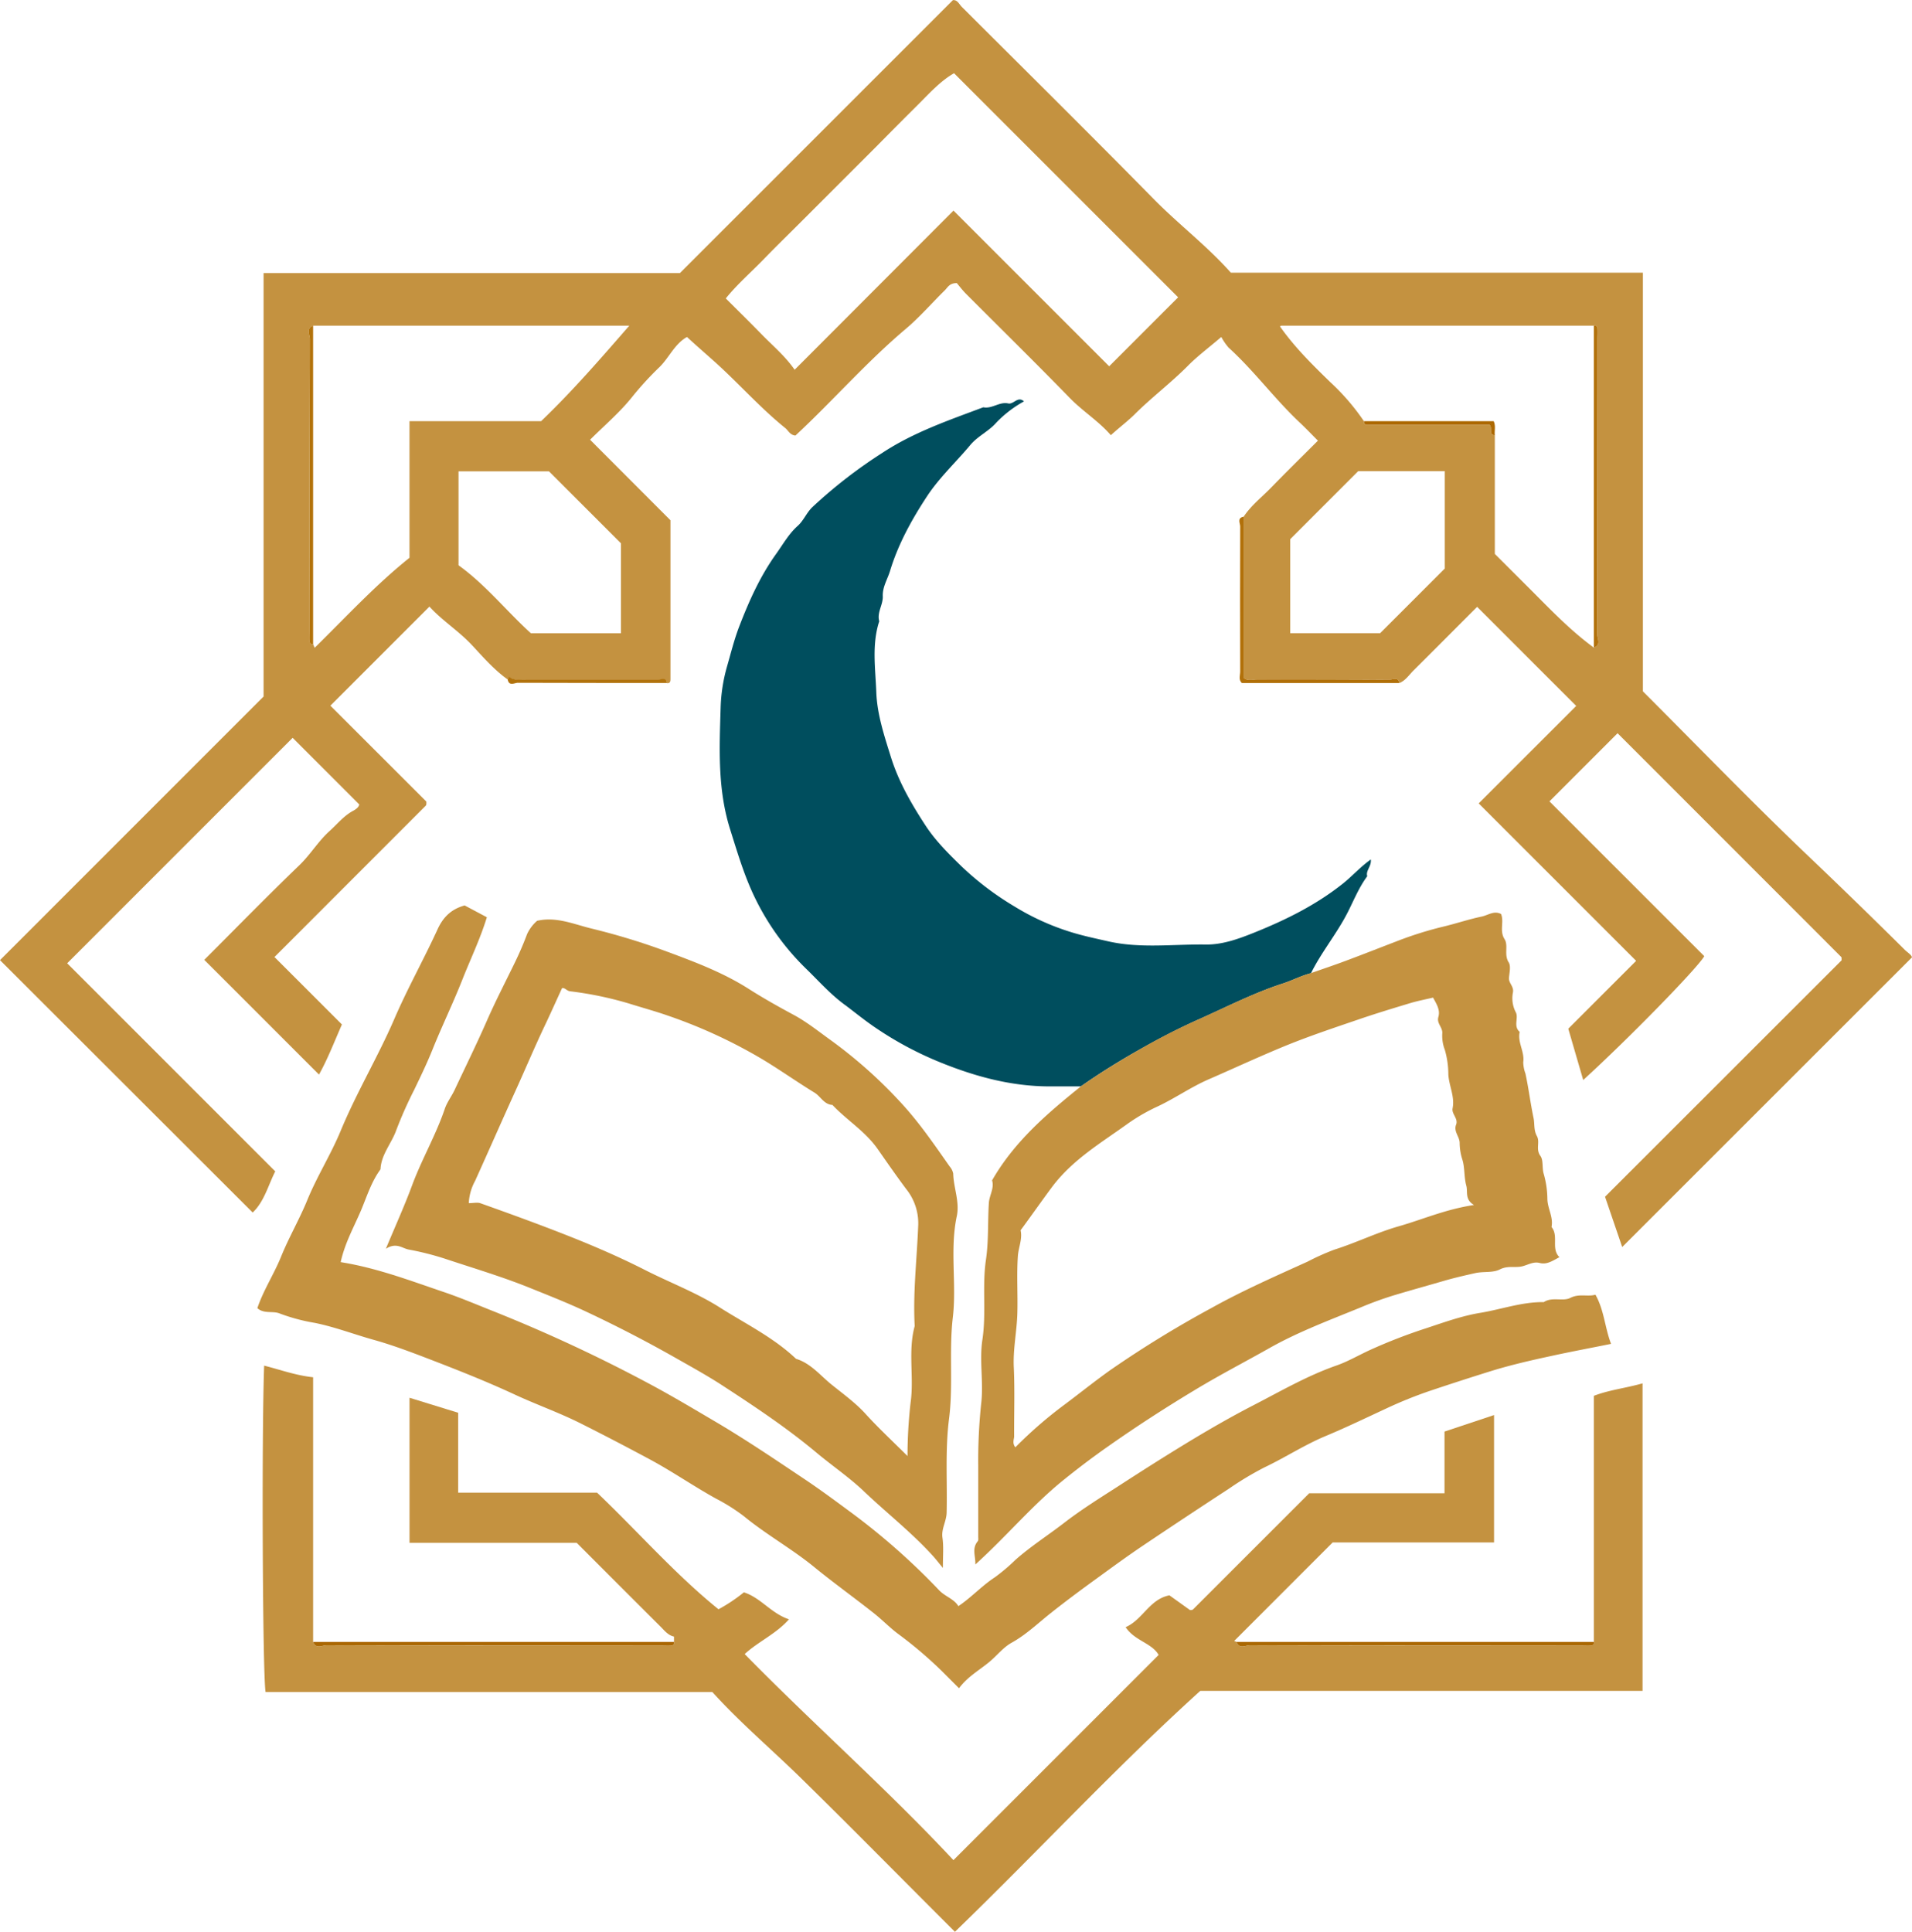 <svg id="Layer_1" data-name="Layer 1" xmlns="http://www.w3.org/2000/svg" viewBox="0 0 540.41 545.96"><defs><style>.cls-1{fill:#c49240;}.cls-2{fill:#004e5e;}.cls-3{fill:#aa6601;}.cls-4{fill:#aa6701;}.cls-5{fill:#b17009;}.cls-6{fill:#b1720c;}.cls-7{fill:#b2710b;}.cls-8{fill:#b3730c;}.cls-9{fill:#ad6902;}</style></defs><path class="cls-1" d="M385,369c-3.8-2.7-6.86-6.22-10-9.6-3.82-4.12-8.62-7.11-12.12-11l-28,28L362,403.5a4.92,4.92,0,0,1,0,.72.77.77,0,0,1-.15.43l-42.77,42.79c-.09.09-.05.31,0,0l19.06,19.06c-2.36,5.4-4.14,10-6.48,14.16l-32.42-32.42c8.83-8.83,17.78-18,27-26.87,3.07-3,5.24-6.69,8.42-9.55,2.17-1.94,4-4.29,6.64-5.7.75-.39,1.68-1.08,1.73-1.81-6.5-6.51-12.81-12.81-18.82-18.82l-63.72,63.72,58.81,58.81c-2,3.92-3.12,8.56-6.38,11.63L241.5,448.32,316,373.81V254.14H433.67L510.83,177c1.28-.14,1.76,1.16,2.53,1.92,18.17,18.13,36.42,36.18,54.41,54.48,7,7.08,14.9,13.08,21.63,20.63H705.85V372.35c15.61,15.61,30.79,31.33,46.59,46.39q13.83,13.18,27.4,26.63c.8.79,1.87,1.38,2.07,2.16L700,529.4l-4.85-14.21L762,448.38a5,5,0,0,0,0-.55c0-.15,0-.35-.13-.44q-31.62-31.65-63.18-63.2l-19.25,19.26L723.2,447.2c-2,3.48-21.78,23.68-34.22,35l-4.22-14.5,9.65-9.65,9.53-9.53-44.5-44.5L687,376.47l-28-28c-5.69,5.69-11.83,11.87-18,18-1.26,1.25-2.24,2.84-4,3.54-.35-1.95-1.87-.95-2.79-.95-12.49-.07-25,0-37.46-.08-1.25,0-2.62.5-3.75-.45V323c2.12-3.2,5.15-5.54,7.79-8.25,4.29-4.42,8.69-8.73,13.21-13.25-1.71-1.71-3.38-3.47-5.15-5.13-7.1-6.67-12.87-14.6-20.1-21.17a16.53,16.53,0,0,1-2.06-3c-3.63,3.1-6.75,5.41-9.45,8.15-4.75,4.79-10.15,8.85-14.94,13.61-2,2-4.41,3.78-6.83,6-3.44-4-8-6.79-11.7-10.62-9.63-9.9-19.5-19.58-29.26-29.37-1-1-1.93-2.24-2.58-3-2.07,0-2.57,1.21-3.35,2-3.69,3.61-7.08,7.56-11,10.88-11.13,9.38-20.69,20.39-31.25,30.2-1.53-.12-2-1.38-2.84-2.08-7.08-5.7-13.09-12.55-19.82-18.61-2.64-2.38-5.36-4.71-8-7.16-3.48,1.95-5,5.75-7.7,8.44a90.49,90.49,0,0,0-7.6,8.26c-3.58,4.55-8.1,8.35-12.09,12.34L431,324v44.75c0,.68,0,1.37-1,1.29-.18-1.67-1.48-1-2.28-1-12.46,0-24.91,0-37.37,0-1.69,0-3.51.5-5-.83Zm-55-10,.43,1.05c8.84-8.68,17.19-17.75,26.81-25.45V296h37.19c8.74-8.36,16.63-17.46,24.94-27H330c-2.14.79-.93,2.58-.93,3.79q-.13,41.2-.07,82.42c0,1,0,2,0,3A.77.77,0,0,0,330,359Zm297-63c0,1.36,1,1,1.77,1,4.29,0,8.59,0,12.88,0h20.88c1,1.08-.43,2.77,1.47,3v33.51l8.83,8.82C679,348.46,684.93,354.84,692,360c2.14-.79.93-2.58.93-3.79q.14-41.71.07-83.42c0-1,0-2,0-3a.77.77,0,0,0-1-.79H603.75a.85.85,0,0,0-.42.17c-.12.09-.2.23-.05.05,4.12,5.87,9.15,10.82,14.21,15.74A63.68,63.68,0,0,1,627,296ZM511,236.48l44,44c6.61-6.61,13.17-13.18,19.49-19.49l-63.33-63.33c-3.93,2.21-7.19,5.91-10.68,9.37q-5.49,5.46-10.95,11l-10.6,10.6-11,11c-3.53,3.53-7.1,7-10.59,10.61s-7.43,7-10.7,11.06c3.5,3.5,6.82,6.75,10.06,10.08s6.64,6.12,9.4,10.08ZM417,355.93V330.5l-20.33-20.32H371.1v26.54c7.74,5.57,13.59,13,20.45,19.21Zm189.16-26.58v26.56h25.43l18.27-18.27V310.11H625.4Z" transform="translate(-241.5 -176.96)"/><path class="cls-1" d="M692,641V571.45c4.35-1.68,9-2.16,13.75-3.52v86.91h-125c-24.12,21.84-46,45.52-69.35,68.09l-4.7-4.7c-13-13-25.81-26-38.91-38.83-8.27-8.09-17.11-15.57-24.95-24.23H316.57c-.85-4.5-1.14-72.52-.41-92.25,4.54,1.15,8.91,2.76,13.84,3.29V641c.79,2.14,2.58.93,3.79.93q47.2.14,94.42.07c1,0,2,0,3,0a.77.77,0,0,0,.79-1v-1.5c-1.7-.37-2.69-1.7-3.82-2.83Q416.31,624.84,404.5,613H357.25V572L371,576.24v22.59h39.26c11.63,11.07,22,23,34.32,32.95a45.93,45.93,0,0,0,7.17-4.79c4.77,1.52,7.68,5.94,12.75,7.63-3.73,4.2-8.68,6.27-12.52,9.82,19.45,19.84,40.28,38.18,59,58.24l58-58c-1.91-3.37-6.81-4-9.33-7.84,4.86-2.13,6.74-7.91,12.38-9l5.79,4.15a1.94,1.94,0,0,0,.48,0,.85.85,0,0,0,.42-.19L611.53,599h38.25V581.56l14-4.67v36H618.17l-27.83,27.84.66.27c.79,2.14,2.58.93,3.79.93q46.71.14,93.42.07c1,0,2,0,3,0A.77.77,0,0,0,692,641Z" transform="translate(-241.5 -176.96)"/><path class="cls-2" d="M547,484c-3.16,0-6.33,0-9.49,0-10.37-.12-20.14-2.73-29.75-6.59a97.85,97.85,0,0,1-19.23-10.28c-2.77-1.9-5.34-4-8-6-4.19-3-7.52-6.82-11.16-10.35A71.39,71.39,0,0,1,454.54,430c-2.83-6-4.7-12.38-6.7-18.73-3.55-11.31-3-22.8-2.66-34.27A47.19,47.19,0,0,1,447,365.28c1.07-3.71,2-7.49,3.37-11.09,2.78-7.23,5.91-14.29,10.48-20.66,1.95-2.72,3.58-5.68,6.1-7.93,1.72-1.54,2.49-3.71,4.16-5.32A137.15,137.15,0,0,1,490.81,305c8.83-5.84,18.79-9.24,28.61-12.93,2.48.5,4.55-1.64,7.05-1.09,1.53.34,2.7-2.17,4.45-.58a32.81,32.81,0,0,0-7.82,6c-2.14,2.47-5.25,3.8-7.37,6.35-4.05,4.85-8.77,9.23-12.21,14.47-4.31,6.55-8.16,13.51-10.46,21.11-.72,2.36-2.16,4.55-2.05,7.14.1,2.43-1.7,4.58-1,7.08-2.15,6.6-1.07,13.42-.83,20.07.23,6.19,2.23,12.24,4.1,18.22,2.19,7.05,5.83,13.33,9.8,19.41,2.85,4.37,6.6,8.07,10.36,11.73a83.74,83.74,0,0,0,14.83,11.19,69.6,69.6,0,0,0,15.57,7.11c3.55,1.13,7.22,1.89,10.86,2.72,9.12,2.08,18.38.78,27.57.91,4.68.07,9.24-1.57,13.57-3.31,9-3.61,17.58-7.83,25.25-13.94,2.61-2.09,4.82-4.62,7.85-6.8.26,1.95-1.5,3.15-1,4.75-2.62,3.51-4.11,7.66-6.19,11.46-3,5.48-6.94,10.35-9.71,15.94-2.7.69-5.19,2-7.77,2.86-8.25,2.65-15.89,6.59-23.75,10.1-5.5,2.45-10.83,5.19-16.06,8.14C558.45,476.47,552.61,480.06,547,484Z" transform="translate(-241.5 -176.96)"/><path class="cls-1" d="M372.83,432.86l6.28,3.34c-1.94,6.29-4.72,12-7,17.81-2.61,6.59-5.72,13-8.35,19.54-1.53,3.82-3.36,7.61-5.16,11.36a115.81,115.81,0,0,0-5.07,11.39c-1.34,3.8-4.3,6.94-4.49,11.15-2.61,3.54-3.87,7.74-5.55,11.71-2,4.67-4.53,9.15-5.7,14.51,10.17,1.62,19.59,5.21,29.09,8.43,4.79,1.62,9.49,3.63,14.21,5.5a434.94,434.94,0,0,1,44,20.49c6.16,3.29,12.19,6.89,18.22,10.44,8.78,5.16,17.18,10.85,25.63,16.5,4.33,2.9,8.52,6,12.73,9.11a190.35,190.35,0,0,1,25.27,22.27c1.68,1.77,4.24,2.45,5.43,4.49,3.67-2.45,6.58-5.71,10.25-8.11a52.53,52.53,0,0,0,5.91-5c4.34-3.83,9.2-6.93,13.75-10.44,4.84-3.73,10.07-7,15.21-10.3,6.29-4.08,12.62-8.11,19-12,6.23-3.8,12.59-7.47,19-10.79,7.78-4,15.4-8.46,23.77-11.38,3.3-1.15,6.41-3,9.64-4.46a151,151,0,0,1,15.49-6c5.11-1.68,10.27-3.58,15.69-4.45,5.92-1,11.65-3.08,17.76-3,2.36-1.57,5.41-.12,7.49-1.19,2.52-1.29,4.84-.27,7.11-.9,2.46,4.34,2.65,9.28,4.41,13.89-5.5,1.12-11.06,2.15-16.57,3.35-5.9,1.27-11.81,2.61-17.62,4.42q-8.41,2.63-16.77,5.43a121.19,121.19,0,0,0-12.44,5c-5.73,2.66-11.45,5.42-17.25,7.84-6.05,2.53-11.47,6.09-17.32,8.87a89.24,89.24,0,0,0-10,6q-12.42,8.1-24.72,16.37c-4.32,2.92-8.52,6-12.74,9.07-4.39,3.18-8.74,6.41-13,9.79-3.58,2.84-6.9,6.06-11,8.33-2.35,1.3-4.11,3.6-6.22,5.36-2.86,2.39-6.24,4.23-8.64,7.5l-4.86-4.86a118.39,118.39,0,0,0-12.57-10.66c-2.3-1.76-4.33-3.86-6.63-5.68-5.63-4.46-11.48-8.64-17-13.16-6.32-5.14-13.43-9.08-19.71-14.23a52.91,52.91,0,0,0-7.91-5c-6.4-3.54-12.4-7.71-18.85-11.17s-12.86-6.8-19.35-10.06c-6.18-3.11-12.76-5.41-19-8.33-8-3.7-16.14-6.91-24.34-10.06-5.05-1.94-10.12-3.84-15.29-5.28-5.53-1.55-10.9-3.62-16.57-4.77a52.52,52.52,0,0,1-9.88-2.64c-1.94-.82-4.5.18-6.36-1.53,1.72-5.09,4.71-9.62,6.71-14.56,2.21-5.45,5.17-10.52,7.39-15.94,2.75-6.73,6.68-12.92,9.44-19.59,4.5-10.87,10.56-20.95,15.2-31.7,3.68-8.52,8.2-16.6,12.07-25C366.51,436.59,368.66,434,372.83,432.86Z" transform="translate(-241.5 -176.96)"/><path class="cls-1" d="M547,484c5.61-3.94,11.45-7.53,17.42-10.9,5.23-3,10.56-5.69,16.06-8.14,7.86-3.51,15.5-7.45,23.75-10.1,2.58-.83,5.07-2.17,7.77-2.86,3.34-1.18,6.7-2.3,10-3.54,4.76-1.78,9.49-3.64,14.23-5.46a102.68,102.68,0,0,1,13.27-4.17c3.61-.86,7.15-2.07,10.8-2.83,1.8-.38,3.47-1.76,5.46-.72.93,2.27-.53,4.74,1,7.12,1.13,1.81-.24,4.35,1.15,6.53.68,1.06.21,2.92.09,4.41s1.44,2.4,1.12,4.1a8.51,8.51,0,0,0,.81,5.62c.84,1.61-.78,3.95,1.1,5.53-.67,3,1.44,5.6,1,8.58a9.87,9.87,0,0,0,.62,3.19c.9,4.14,1.41,8.38,2.29,12.56.36,1.68,0,3.39.95,5.12s-.42,3.69,1,5.62c.87,1.22.42,3.29.91,5a26.45,26.45,0,0,1,1.05,7c0,2.82,1.75,5.27,1.17,8.07,2.12,2.56-.22,6.14,2.24,8.54-1.91,1-3.54,2.17-5.57,1.64s-3.7.83-5.58,1.06-3.66-.27-5.69.76-4.62.51-7,1.05c-2.89.65-5.78,1.31-8.63,2.13-4.61,1.34-9.24,2.62-13.85,4a96.9,96.9,0,0,0-9.57,3.44c-8.81,3.62-17.81,6.94-26.14,11.65-6.75,3.81-13.63,7.38-20.29,11.37-8.73,5.24-17.26,10.74-25.57,16.6-4.17,2.93-8.22,6-12.2,9.21-8.93,7.2-16.2,16-25,23.94.11-2.32-1.06-4.48.67-6.55.26-.3.14-.93.15-1.42,0-.66,0-1.33,0-2,0-6,0-12,0-18a152.25,152.25,0,0,1,.84-17.58c.7-5.91-.56-12.08.33-17.94,1.15-7.56-.09-15.15,1-22.56.8-5.41.49-10.74.83-16.1.14-2.21,1.6-4.23.91-6.4C528.19,499.59,537.47,491.67,547,484ZM528.49,586A120,120,0,0,1,542.3,574c4.47-3.33,8.82-6.86,13.38-10.07A308.41,308.41,0,0,1,584,546.58c8.76-4.88,17.95-8.91,27.07-13.05a69.19,69.19,0,0,1,7.57-3.39c6.2-1.95,12-4.84,18.27-6.62,6.69-1.91,13.11-4.77,21.2-6-2.66-1.58-1.69-3.67-2.17-5.45-.69-2.52-.39-5.22-1.16-7.52a15.73,15.73,0,0,1-.72-4.66c-.08-1.77-1.76-3.18-1-5.09.64-1.72-1.3-3-1-4.57.68-3.33-1-6.33-1.2-9.58a25,25,0,0,0-1-7,11.06,11.06,0,0,1-.71-4.66c.12-1.71-1.64-2.78-1.11-4.6.59-2-.52-3.69-1.5-5.48-2.11.5-4.27.91-6.36,1.53-4.88,1.47-9.76,2.95-14.58,4.6-6.56,2.24-13.15,4.44-19.57,7-7.71,3.11-15.25,6.63-22.87,9.95-5,2.16-9.45,5.31-14.34,7.62a53.82,53.82,0,0,0-8.44,4.83c-7.58,5.48-15.74,10.24-21.57,18.05-2.94,3.94-5.76,8-8.85,12.18.58,2.39-.6,4.83-.77,7.33-.36,5.31,0,10.66-.14,16s-1.28,10.32-1,15.58c.29,6.49.05,13,.09,19.49C528,584,527.65,585,528.49,586Z" transform="translate(-241.5 -176.96)"/><path class="cls-1" d="M508,620.09c-1.44-1.74-2.13-2.64-2.89-3.47-6-6.61-13.07-12.1-19.51-18.25-4.11-3.91-9-7.22-13.36-10.88-8.19-6.85-17-12.73-25.89-18.53-4.54-3-9.3-5.61-14-8.28q-12.35-7-25.14-13c-5.29-2.49-10.74-4.63-16.17-6.82-7.76-3.12-15.73-5.48-23.64-8.11A80.82,80.82,0,0,0,357,530.11c-1.86-.35-3.45-2.11-6.44-.21,2.79-6.69,5.3-12.21,7.39-17.87,2.73-7.39,6.73-14.21,9.26-21.67.63-1.88,1.92-3.53,2.78-5.35,3-6.4,6.14-12.78,9-19.28,2.47-5.66,5.31-11.13,8-16.67,1.28-2.63,2.45-5.32,3.47-8.06a11.15,11.15,0,0,1,2.85-3.8c5.44-1.26,10.44,1,15.46,2.21a191.54,191.54,0,0,1,21.71,6.67c7.8,2.9,15.58,5.85,22.71,10.41,4.16,2.65,8.53,5.09,12.9,7.44,3.63,2,6.8,4.56,10.09,6.92a132.86,132.86,0,0,1,20.44,18.29c4.95,5.43,9.09,11.51,13.3,17.5a4.34,4.34,0,0,1,1,2c.1,4.05,1.88,8,1,12.08-2,9.48,0,19.12-1.11,28.57s.14,19.16-1.06,28.57c-1.14,8.91-.48,17.75-.69,26.61-.06,2.49-1.54,4.54-1.18,7.09S508,616.48,508,620.09Zm-10-31.62a133.16,133.16,0,0,1,.88-15.17c1-7.12-.8-14.45,1.15-21.56-.52-9.56.64-19.06,1-28.59A15.44,15.44,0,0,0,497.62,513c-2.75-3.68-5.38-7.47-8-11.22-3.55-5.11-8.75-8.19-12.84-12.54-2.34-.11-3.31-2.35-5-3.43-4.92-3-9.66-6.37-14.63-9.37A143.19,143.19,0,0,0,430.26,464c-3.66-1.28-7.4-2.29-11.08-3.45a100.2,100.2,0,0,0-16.54-3.43c-1-.13-1.48-1.08-2.28-.89-1.67,3.62-3.24,7.16-4.89,10.62-2.91,6.13-5.53,12.38-8.34,18.55-3.82,8.41-7.53,16.87-11.34,25.29A14.42,14.42,0,0,0,374,517c1.29,0,2.35-.27,3.22,0,8.71,3.1,17.4,6.26,26,9.68,7,2.8,13.93,5.82,20.67,9.25s14.19,6.26,20.69,10.32C452,551,460,554.84,466.5,561c4.13,1.25,6.8,4.66,9.95,7.21s6.75,5.12,9.65,8.3C489.72,580.5,493.69,584.19,498,588.47Z" transform="translate(-241.5 -176.96)"/><path class="cls-3" d="M432,641a.77.77,0,0,1-.79,1c-1,.06-2,0-3,0q-47.2,0-94.42-.07c-1.21,0-3,1.21-3.79-.93Z" transform="translate(-241.5 -176.96)"/><path class="cls-4" d="M692,641a.77.77,0,0,1-.79,1c-1,.06-2,0-3,0q-46.71,0-93.42-.07c-1.21,0-3,1.21-3.79-.93Z" transform="translate(-241.5 -176.96)"/><path class="cls-5" d="M593,323v45.52c1.13,1,2.5.45,3.75.45,12.48,0,25,0,37.46.08.92,0,2.44-1,2.79.95H592.5c-1-.94-.47-2.17-.47-3.25q-.06-20.47,0-41C592.05,324.87,591.05,323.35,593,323Z" transform="translate(-241.5 -176.96)"/><path class="cls-6" d="M385,369l.35-.85c1.49,1.33,3.31.83,5,.83,12.46,0,24.91,0,37.37,0,.8,0,2.1-.7,2.28,1-14.08,0-28.15,0-42.23-.05C386.86,370,385.34,370.94,385,369Z" transform="translate(-241.5 -176.96)"/><path class="cls-7" d="M692,360V269a.77.77,0,0,1,1,.79c.06,1,0,2,0,3q0,41.71-.07,83.42C692.93,357.42,694.14,359.21,692,360Z" transform="translate(-241.5 -176.96)"/><path class="cls-8" d="M330,269v90a.77.77,0,0,1-1-.79c-.06-1,0-2,0-3q0-41.2.07-82.42C329.07,271.58,327.86,269.79,330,269Z" transform="translate(-241.5 -176.96)"/><path class="cls-9" d="M627,296h36.68c.65,1.4.15,2.73.32,4-1.9-.23-.5-1.92-1.47-3H641.65c-4.29,0-8.59,0-12.88,0C628.05,297,627,297.36,627,296Z" transform="translate(-241.5 -176.96)"/></svg>